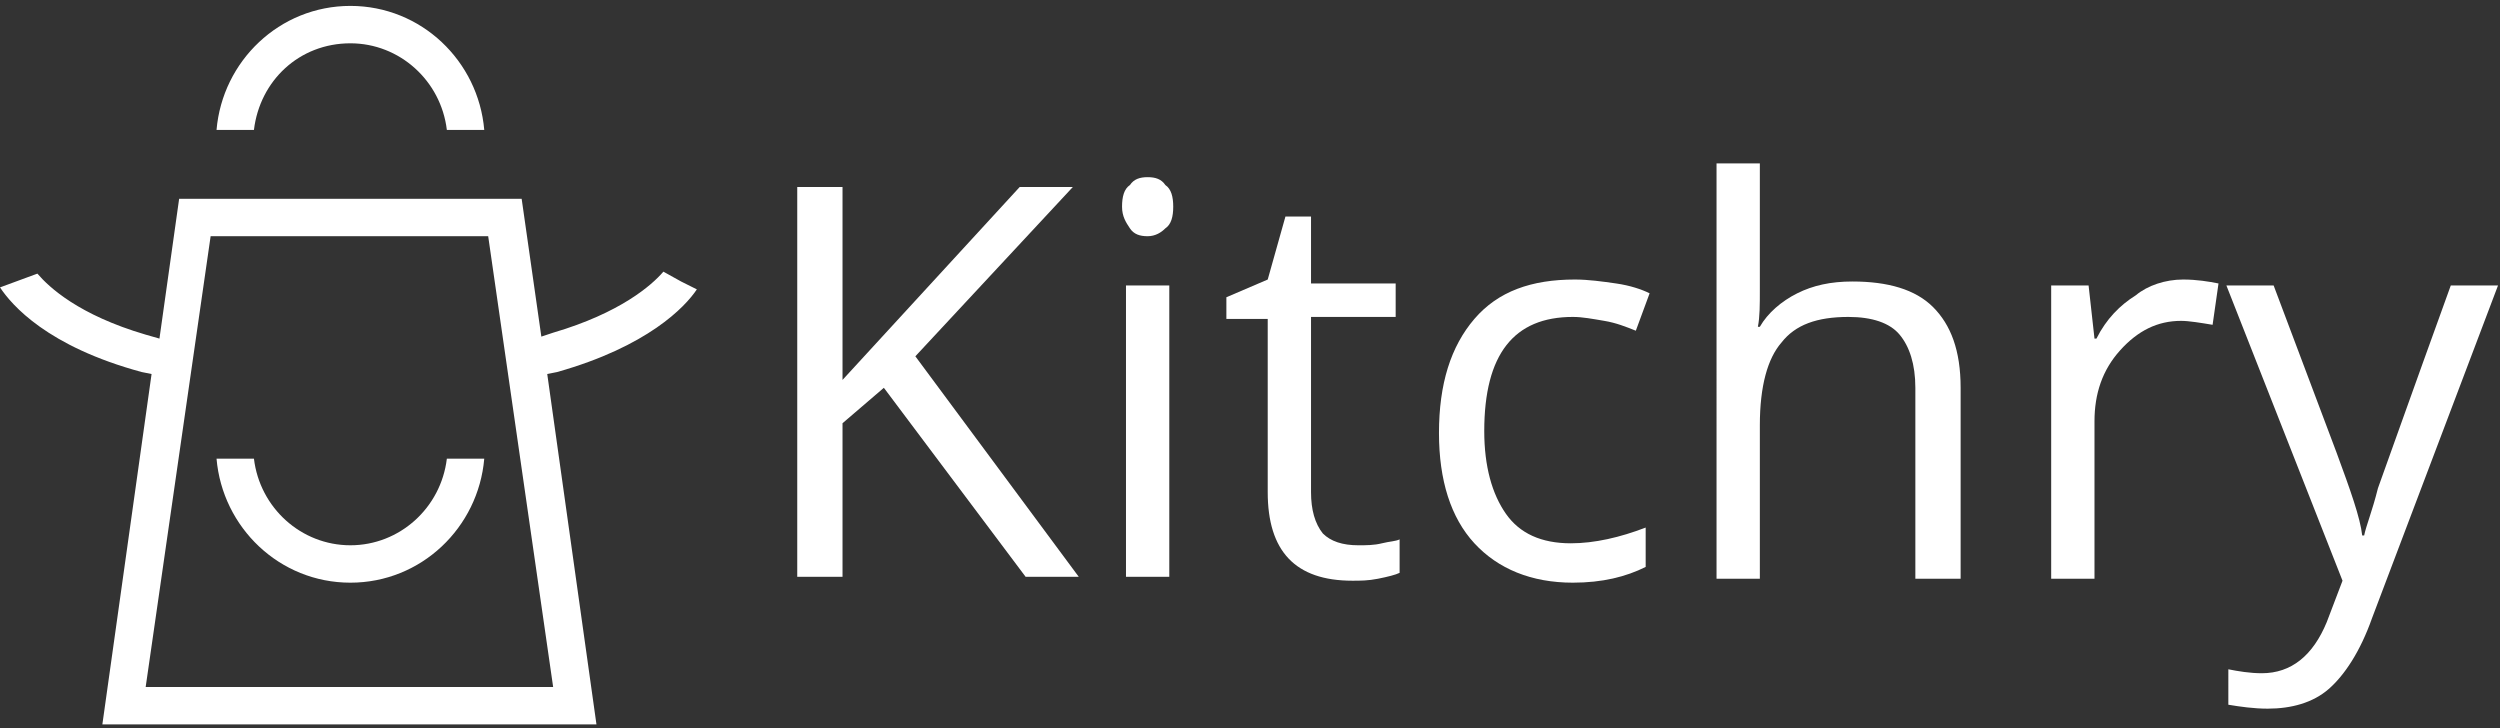 <?xml version="1.0" encoding="utf-8"?>
<!-- Generator: Adobe Illustrator 20.1.0, SVG Export Plug-In . SVG Version: 6.00 Build 0)  -->
<svg version="1.1" id="Layer_1" xmlns="http://www.w3.org/2000/svg" xmlns:xlink="http://www.w3.org/1999/xlink" x="0px" y="0px"
	 viewBox="0 0 127 37" style="enable-background:new 0 0 127 37;" xml:space="preserve">
<rect x="0" y="0" width="127" height="37" fill="#333333" stroke="none"/>
<style type="text/css">
	.st0{fill:#FFFFFF;}
</style>
<g id="XMLID_65_">
	<path id="XMLID_66_" class="st0" d="M35.4,14.7l-0.8-0.4l-0.9-0.5c-0.6,0.7-2.2,2.1-5.6,3.1l-0.6,0.2l-1-7H9.1l-1,7.1L7.4,17
		c-3.4-1-4.9-2.4-5.5-3.1l-1.9,0.7c0.6,0.9,2.4,3,7.2,4.3l0.5,0.1L5.2,36.8h25.1L27.8,19l0.5-0.1C32.9,17.6,34.8,15.6,35.4,14.7z
		 M28.1,34.9H7.4L10.7,12h14.1L28.1,34.9z"/>
	<path id="XMLID_106_" class="st0" d="M17.8,2.2c2.5,0,4.6,1.9,4.9,4.4h1.9c-0.3-3.5-3.2-6.3-6.8-6.3c-3.6,0-6.5,2.8-6.8,6.3h1.9
		C13.2,4.1,15.2,2.2,17.8,2.2z"/>
	<path id="XMLID_107_" class="st0" d="M17.8,27.7c-2.5,0-4.6-1.9-4.9-4.4h-1.9c0.3,3.5,3.2,6.3,6.8,6.3s6.5-2.8,6.8-6.3h-1.9
		C22.4,25.8,20.3,27.7,17.8,27.7z"/>
</g>
<g id="XMLID_64_">
	<path class="st0" d="M54.8,29.3h-2.7l-7.2-9.6l-2.1,1.8v7.8h-2.3V9.5h2.3v9.8l9-9.8h2.7l-8,8.6L54.8,29.3z"/>
	<path class="st0" d="M57,10.5c0-0.5,0.1-0.9,0.4-1.1C57.6,9.1,57.9,9,58.3,9c0.4,0,0.7,0.1,0.9,0.4c0.3,0.2,0.4,0.6,0.4,1.1
		s-0.1,0.9-0.4,1.1C59,11.8,58.7,12,58.3,12c-0.4,0-0.7-0.1-0.9-0.4S57,11,57,10.5z M59.4,29.3h-2.2V14.5h2.2V29.3z"/>
	<path class="st0" d="M69,27.7c0.4,0,0.8,0,1.2-0.1c0.4-0.1,0.7-0.1,0.9-0.2v1.7c-0.2,0.1-0.6,0.2-1.1,0.3c-0.5,0.1-0.9,0.1-1.3,0.1
		c-2.9,0-4.3-1.5-4.3-4.5v-8.8h-2.1v-1.1l2.1-0.9l0.9-3.2h1.3v3.4h4.3v1.7h-4.3V25c0,0.9,0.2,1.6,0.6,2.1
		C67.6,27.5,68.2,27.7,69,27.7z"/>
	<path class="st0" d="M79.9,29.6c-2.1,0-3.8-0.7-5-2s-1.8-3.2-1.8-5.6c0-2.5,0.6-4.4,1.8-5.8c1.2-1.4,2.9-2,5.1-2
		c0.7,0,1.4,0.1,2.1,0.2s1.3,0.3,1.7,0.5l-0.7,1.9c-0.5-0.2-1-0.4-1.6-0.5c-0.6-0.1-1.1-0.2-1.6-0.2c-3,0-4.5,1.9-4.5,5.8
		c0,1.8,0.4,3.2,1.1,4.2s1.8,1.5,3.3,1.5c1.2,0,2.5-0.3,3.8-0.8v2C82.6,29.3,81.4,29.6,79.9,29.6z"/>
	<path class="st0" d="M97.3,29.3v-9.6c0-1.2-0.3-2.1-0.8-2.7c-0.5-0.6-1.4-0.9-2.6-0.9c-1.6,0-2.7,0.4-3.4,1.3
		c-0.7,0.8-1.1,2.2-1.1,4.2v7.8h-2.2V8.3h2.2v6.4c0,0.8,0,1.4-0.1,1.9h0.1c0.4-0.7,1.1-1.3,1.9-1.7c0.8-0.4,1.7-0.6,2.8-0.6
		c1.8,0,3.2,0.4,4.1,1.3c0.9,0.9,1.4,2.2,1.4,4.1v9.7H97.3z"/>
	<path class="st0" d="M110.9,14.2c0.7,0,1.3,0.1,1.8,0.2l-0.3,2.1c-0.6-0.1-1.2-0.2-1.6-0.2c-1.2,0-2.2,0.5-3.1,1.5
		c-0.9,1-1.3,2.2-1.3,3.6v8h-2.2V14.5h1.9l0.3,2.7h0.1c0.5-1,1.2-1.7,2-2.2C109.1,14.5,110,14.2,110.9,14.2z"/>
	<path class="st0" d="M113.1,14.5h2.4l3.2,8.5c0.7,1.9,1.2,3.3,1.3,4.2h0.1c0.1-0.5,0.4-1.2,0.7-2.4c0.4-1.1,1.6-4.5,3.7-10.3h2.4
		l-6.4,16.9c-0.6,1.7-1.4,2.9-2.2,3.6s-1.9,1-3.1,1c-0.7,0-1.4-0.1-2-0.2V34c0.5,0.1,1.1,0.2,1.7,0.2c1.5,0,2.6-0.9,3.3-2.6l0.8-2.1
		L113.1,14.5z"/>
</g>
<g>
</g>
<g>
</g>
<g>
</g>
<g>
</g>
<g>
</g>
<g>
</g>
</svg>
